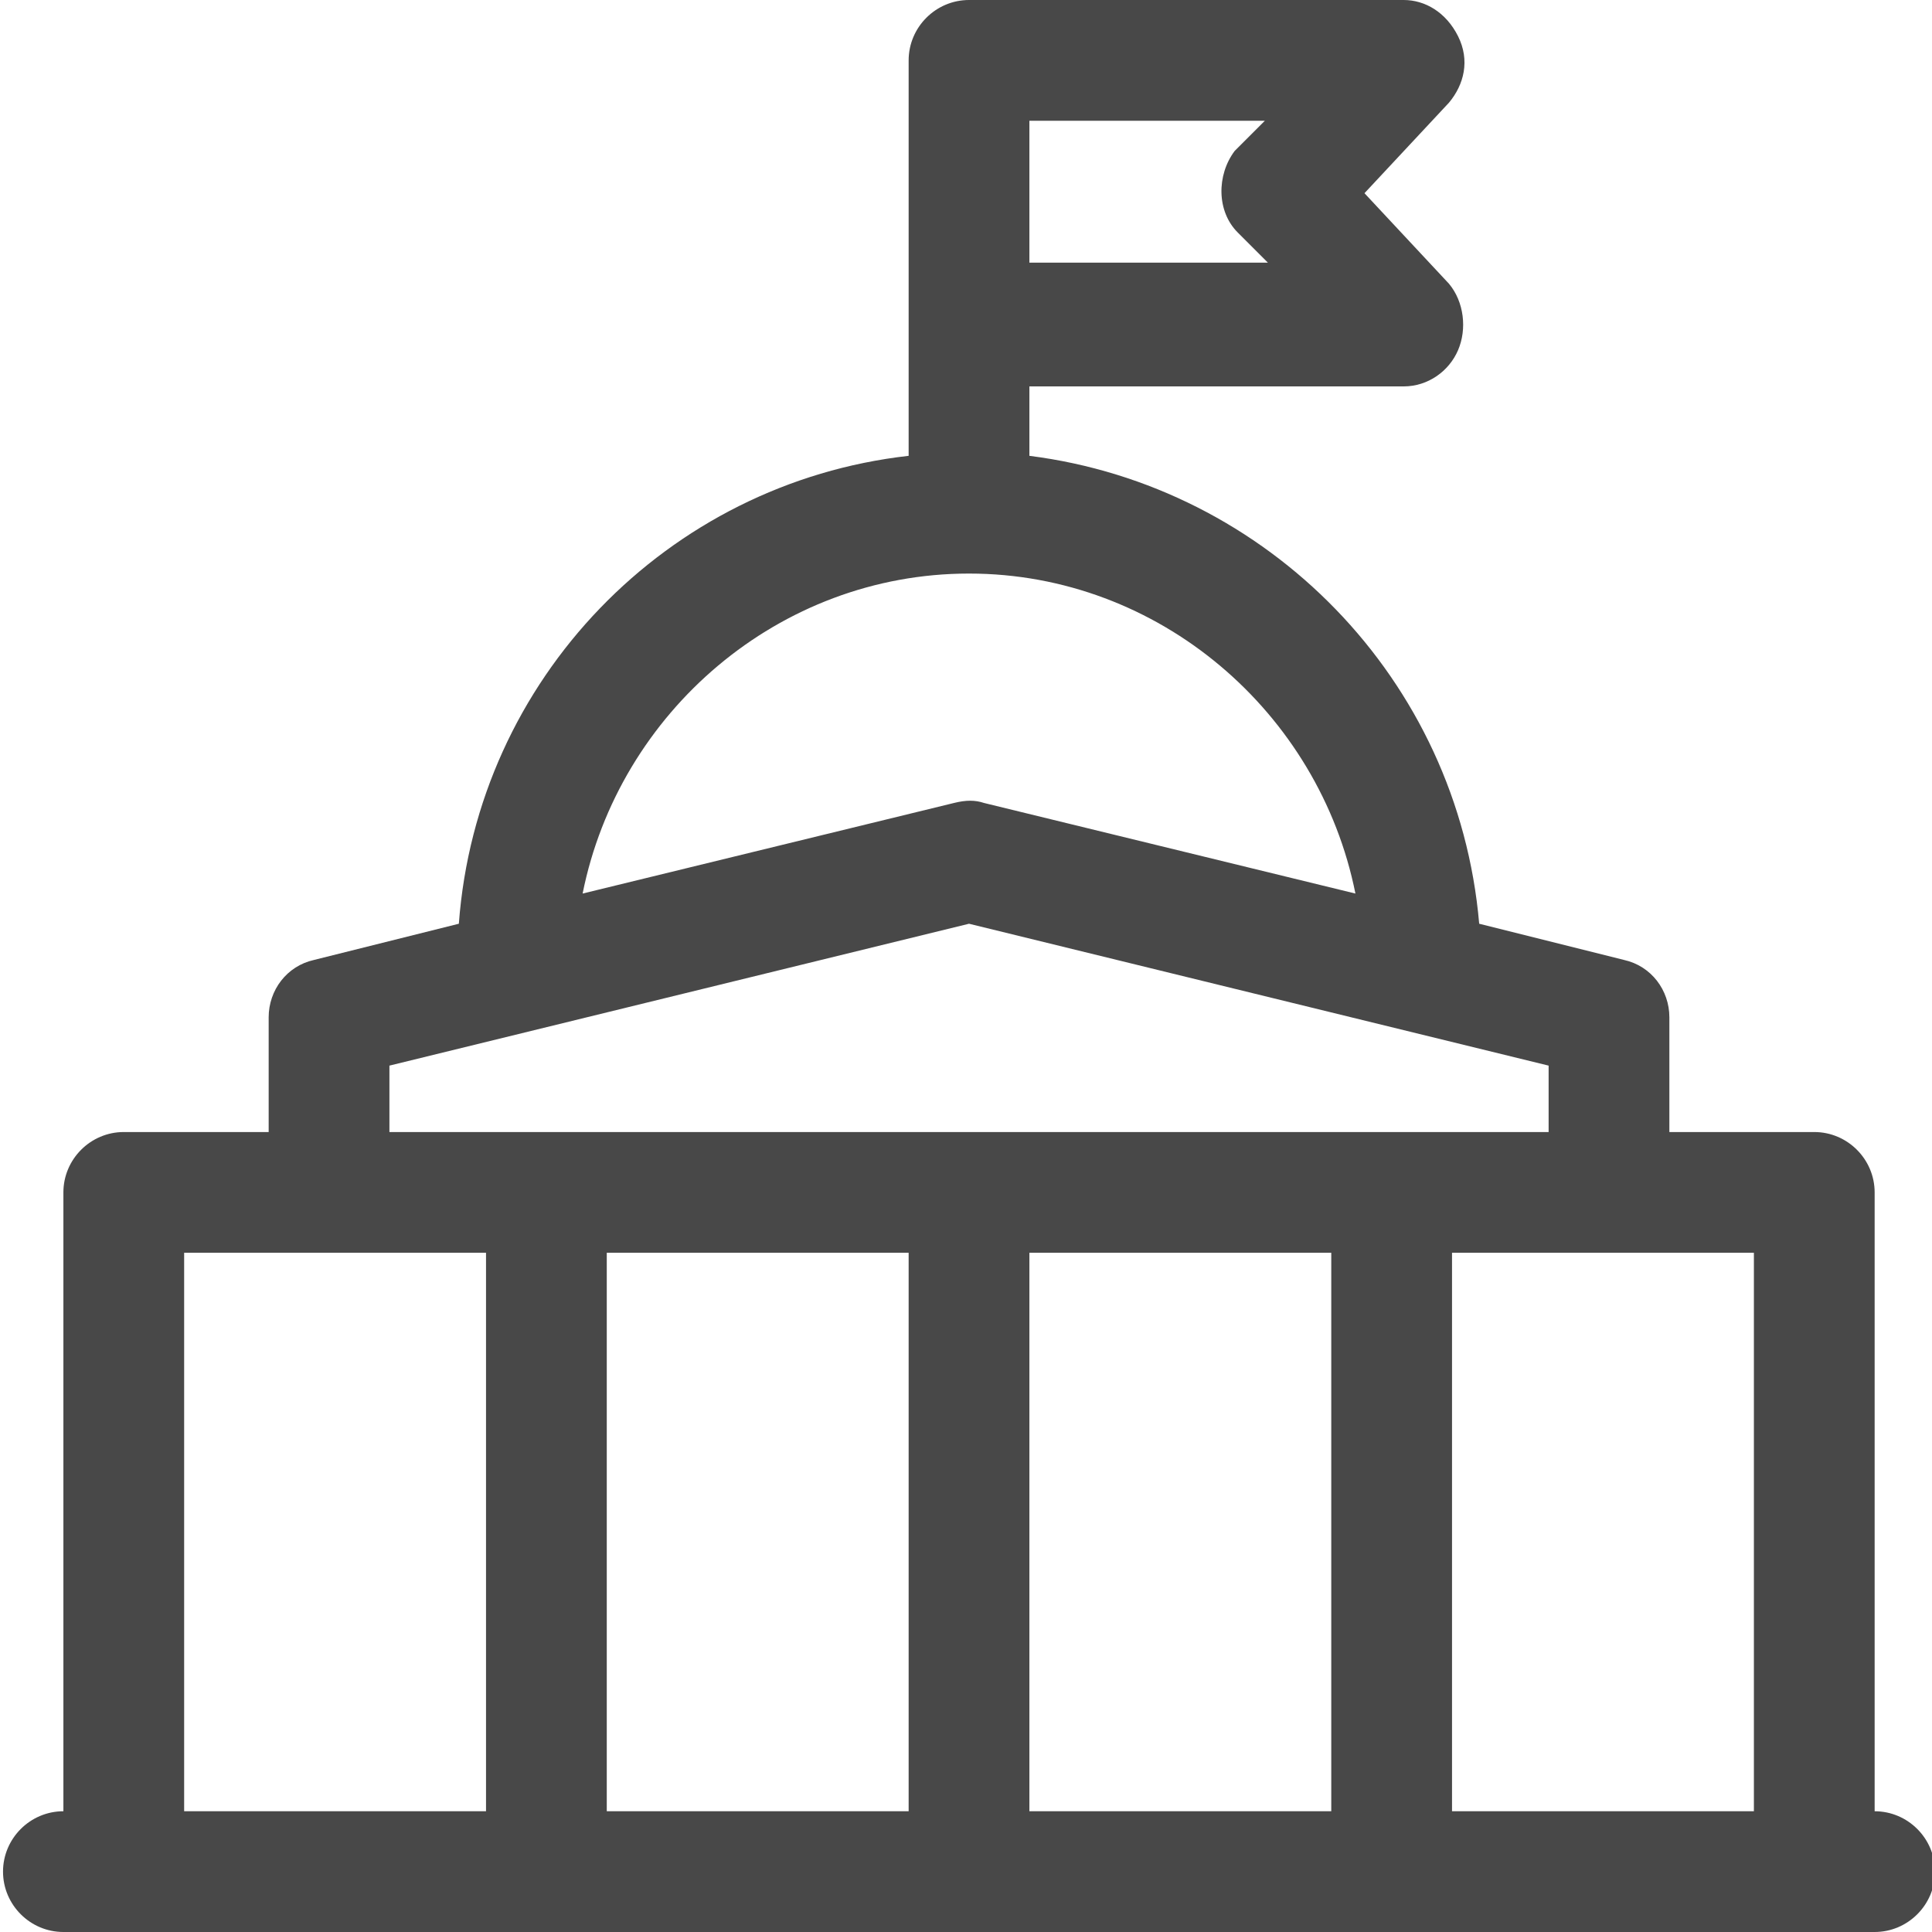 <svg width="64" height="64" viewBox="0 0 64 64" fill="none" xmlns="http://www.w3.org/2000/svg">
<g clip-path="url(#clip0_1001:64)">
<path d="M62.1 60V39.5C62.1 38.4 61.2 37.5 60.1 37.5H55.3V33.7C55.3 32.8 54.7 32 53.8 31.8L49 30.6C48.3 22.5 42 16.1 34.1 15.1V12.8H46.5C47.3 12.8 48 12.3 48.3 11.6C48.6 10.9 48.5 10 48 9.4L45.2 6.4L48 3.4C48.5 2.8 48.7 2 48.3 1.2C47.9 0.4 47.2 0 46.5 0H32.1C31 0 30.1 0.9 30.1 2V10.8V15.1C22.1 16 15.8 22.5 15.2 30.6L10.4 31.8C9.5 32 8.9 32.8 8.9 33.7V37.5H4.1C3 37.5 2.1 38.4 2.1 39.5V60C1 60 0.1 60.9 0.1 62C0.1 63.1 1 64 2.1 64H4.1H60.1H62.1C63.2 64 64.1 63.1 64.1 62C64.1 60.9 63.2 60 62.1 60ZM58.1 60H48.1V41.5H53.3C53.4 41.5 53.4 41.5 53.5 41.5H58.1V60ZM30.1 41.5V60H20.1V41.5H30.1ZM34.1 41.5H44.1V60H34.1V41.5ZM41 7.7L42 8.7H34.1V4H41.9L40.9 5C40.3 5.8 40.3 7 41 7.7ZM32.1 19C38.4 19 43.7 23.6 44.9 29.6L32.6 26.6C32.3 26.5 32 26.5 31.6 26.6L19.3 29.6C20.5 23.6 25.8 19 32.1 19ZM12.9 35.3L32.1 30.6L51.3 35.3V37.5H12.9V35.3ZM6.1 41.5H10.7C10.8 41.5 10.8 41.5 10.9 41.5H16.1V60H6.1V41.5Z" fill="#484848"/>
</g>
<defs>
<clipPath id="clip0_1001:64">
<rect width="64" height="64" fill="white"/>
</clipPath>
</defs>
</svg>
